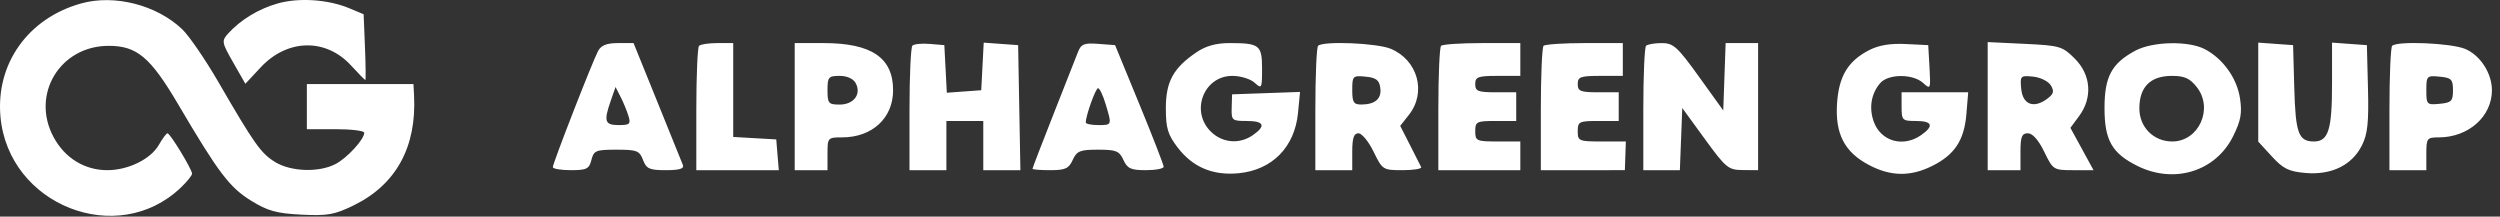 <svg width="277" height="24" viewBox="0 0 277 24" fill="none" xmlns="http://www.w3.org/2000/svg">
<rect x="0" y="0" width="277" height="24" fill="#333333" stroke="none"/>
<path fill-rule="evenodd" clip-rule="evenodd" d="M8.995 0.379C3.114 2.014 -0.48 7.061 0.052 12.936C0.941 22.744 13.018 27.491 20.032 20.787C20.72 20.131 21.281 19.436 21.281 19.243C21.281 18.766 18.848 14.766 18.559 14.77C18.433 14.772 18.003 15.347 17.604 16.047C16.705 17.629 14.211 18.855 11.894 18.855C9.362 18.855 7.176 17.506 5.927 15.174C3.403 10.461 6.651 5.086 12.025 5.079C15.176 5.075 16.661 6.326 19.767 11.601C24.216 19.156 25.431 20.761 27.824 22.238C29.657 23.371 30.642 23.644 33.395 23.783C36.297 23.929 37.065 23.792 39.209 22.743C43.89 20.453 46.178 16.274 45.876 10.565L45.81 9.316H39.905H34V11.815V14.313H37.179C38.928 14.313 40.359 14.489 40.359 14.706C40.359 15.447 38.462 17.511 37.162 18.183C35.333 19.129 32.243 19.027 30.498 17.963C28.916 16.998 28.189 15.975 24.198 9.089C22.749 6.591 20.939 3.953 20.174 3.228C17.344 0.543 12.679 -0.646 8.995 0.379ZM30.793 0.376C28.671 0.97 26.653 2.193 25.275 3.718C24.537 4.534 24.566 4.696 25.842 6.93L27.186 9.282L28.889 7.458C31.842 4.299 36.098 4.209 38.889 7.248C39.704 8.136 40.42 8.863 40.479 8.863C40.538 8.864 40.52 7.225 40.438 5.221L40.29 1.578L38.708 0.917C36.369 -0.061 33.137 -0.282 30.793 0.376ZM66.268 5.649C65.647 6.81 61.256 18.078 61.255 18.515C61.254 18.702 62.151 18.855 63.249 18.855C64.998 18.855 65.279 18.715 65.529 17.72C65.789 16.68 66.025 16.584 68.314 16.584C70.564 16.584 70.859 16.698 71.247 17.72C71.622 18.705 71.956 18.855 73.782 18.855C75.281 18.855 75.823 18.692 75.666 18.287C75.545 17.975 74.265 14.807 72.821 11.247L70.197 4.774H68.467C67.223 4.774 66.605 5.02 66.268 5.649ZM77.455 5.077C77.288 5.243 77.152 8.411 77.152 12.117V18.855H81.722H86.291L86.15 17.152L86.009 15.448L83.625 15.311L81.24 15.174V9.974V4.774H79.499C78.541 4.774 77.621 4.91 77.455 5.077ZM88.053 11.815V18.855H89.87H91.687V17.038C91.687 15.26 91.721 15.221 93.3 15.221C96.643 15.221 98.955 13.085 98.955 9.998C98.955 6.393 96.566 4.774 91.248 4.774H88.053V11.815ZM101.096 5.055C100.918 5.234 100.772 8.411 100.772 12.117V18.855H102.816H104.86V16.13V13.404H106.904H108.948V16.13V18.855H111.004H113.06L112.934 11.928L112.809 5.001L110.902 4.863L108.995 4.724L108.858 7.361L108.721 9.998L106.814 10.136L104.907 10.275L104.77 7.638L104.633 5.001L103.027 4.866C102.144 4.792 101.275 4.877 101.096 5.055ZM119.438 5.77C119.212 6.347 117.986 9.458 116.714 12.685C115.44 15.912 114.399 18.62 114.399 18.703C114.399 18.787 115.286 18.855 116.37 18.855C118.032 18.855 118.423 18.677 118.859 17.72C119.311 16.727 119.664 16.584 121.667 16.584C123.669 16.584 124.022 16.727 124.475 17.72C124.911 18.677 125.301 18.855 126.963 18.855C128.047 18.855 128.934 18.684 128.934 18.475C128.934 18.267 127.723 15.149 126.243 11.548L123.551 5.001L121.699 4.861C120.12 4.742 119.787 4.876 119.438 5.77ZM132.564 5.796C129.997 7.543 129.176 9.045 129.176 11.997C129.176 14.196 129.391 14.912 130.478 16.337C132.148 18.525 134.382 19.469 137.245 19.194C140.957 18.837 143.456 16.297 143.82 12.51L144.043 10.186L140.279 10.319L136.514 10.452L136.471 11.928C136.431 13.339 136.505 13.404 138.133 13.404C140.065 13.404 140.301 13.936 138.826 14.968C137.335 16.013 135.423 15.847 134.138 14.56C131.871 12.295 133.389 8.408 136.54 8.408C137.439 8.408 138.548 8.746 139.005 9.16C139.8 9.879 139.836 9.811 139.836 7.618C139.836 4.994 139.557 4.774 136.232 4.774C134.733 4.774 133.602 5.089 132.564 5.796ZM146.044 5.077C145.877 5.243 145.741 8.411 145.741 12.117V18.855H147.785H149.829V16.811C149.829 15.289 150.004 14.767 150.516 14.767C150.894 14.767 151.65 15.687 152.196 16.811C153.172 18.819 153.229 18.855 155.408 18.855C156.628 18.855 157.554 18.702 157.465 18.515C157.376 18.327 156.817 17.223 156.223 16.062L155.143 13.949L156.12 12.707C158.075 10.221 157.089 6.656 154.099 5.407C152.563 4.765 146.6 4.521 146.044 5.077ZM159.671 5.077C159.504 5.243 159.368 8.411 159.368 12.117V18.855H163.91H168.452V17.265V15.675H165.954C163.592 15.675 163.456 15.614 163.456 14.54C163.456 13.48 163.607 13.404 165.727 13.404H167.998V11.815V10.225H165.727C163.759 10.225 163.456 10.104 163.456 9.316C163.456 8.518 163.759 8.408 165.954 8.408H168.452V6.591V4.774H164.213C161.881 4.774 159.837 4.91 159.671 5.077ZM171.027 5.077C170.86 5.243 170.724 8.411 170.724 12.117V18.855L175.38 18.855L180.035 18.854L180.089 17.265L180.144 15.675H177.478C174.937 15.675 174.812 15.622 174.812 14.54C174.812 13.48 174.963 13.404 177.083 13.404H179.354V11.815V10.225H177.083C175.115 10.225 174.812 10.104 174.812 9.316C174.812 8.518 175.115 8.408 177.31 8.408H179.808V6.591V4.774H175.569C173.237 4.774 171.193 4.91 171.027 5.077ZM182.382 5.077C182.216 5.243 182.079 8.411 182.079 12.117V18.855H184.104H186.129L186.262 15.411L186.395 11.967L188.893 15.398C191.229 18.607 191.502 18.831 193.095 18.842L194.798 18.855V11.815V4.774H192.999H191.201L191.069 8.506L190.937 12.239L188.252 8.506C185.86 5.181 185.41 4.774 184.126 4.774C183.334 4.774 182.549 4.91 182.382 5.077ZM207.094 5.559C204.75 6.77 203.74 8.451 203.544 11.468C203.324 14.829 204.37 16.85 207.068 18.276C209.48 19.552 211.663 19.589 214.073 18.394C216.573 17.155 217.634 15.55 217.876 12.641L218.076 10.225H214.386H210.696V11.815C210.696 13.329 210.772 13.404 212.286 13.404C214.112 13.404 214.316 13.953 212.866 14.968C210.858 16.375 208.369 15.655 207.599 13.445C207.064 11.913 207.334 10.357 208.332 9.203C209.222 8.175 211.945 8.164 213.072 9.184C213.904 9.937 213.926 9.886 213.789 7.481L213.649 5.001L211.15 4.878C209.446 4.793 208.157 5.01 207.094 5.559ZM220.235 11.759V18.855H222.052H223.869V16.811C223.869 15.145 224.02 14.767 224.687 14.767C225.206 14.767 225.867 15.513 226.498 16.811C227.475 18.822 227.526 18.855 229.728 18.855H231.965L230.683 16.51L229.401 14.166L230.372 12.852C231.875 10.819 231.686 8.293 229.895 6.503C228.523 5.131 228.235 5.045 224.342 4.859L220.235 4.663V11.759ZM236.595 5.615C233.975 7.02 233.18 8.497 233.18 11.961C233.18 15.544 234.002 16.986 236.844 18.394C240.916 20.412 245.5 18.986 247.426 15.102C248.289 13.362 248.439 12.542 248.193 10.903C247.857 8.66 246.297 6.483 244.278 5.439C242.463 4.501 238.504 4.591 236.595 5.615ZM250.214 10.205V15.689L251.719 17.33C252.975 18.701 253.594 19.004 255.466 19.166C258.324 19.413 260.593 18.306 261.691 16.13C262.334 14.854 262.469 13.599 262.372 9.771L262.251 5.001L260.321 4.862L258.39 4.722V9.32C258.39 14.384 257.983 15.675 256.386 15.675C254.677 15.675 254.344 14.768 254.205 9.744L254.075 5.001L252.145 4.862L250.214 4.722V10.205ZM265.053 5.077C264.886 5.243 264.75 8.411 264.75 12.117V18.855H266.794H268.838V17.038C268.838 15.318 268.911 15.221 270.215 15.221C273.503 15.221 276.105 12.914 276.105 9.998C276.105 8.113 274.814 6.12 273.137 5.419C271.579 4.769 265.613 4.516 265.053 5.077ZM94.812 9.215C95.466 10.436 94.6 11.587 93.027 11.587C91.799 11.587 91.687 11.455 91.687 9.998C91.687 8.538 91.798 8.408 93.034 8.408C93.859 8.408 94.548 8.72 94.812 9.215ZM152.935 9.719C153.106 10.928 152.387 11.57 150.851 11.581C149.981 11.586 149.829 11.347 149.829 9.969C149.829 8.416 149.889 8.356 151.305 8.493C152.465 8.604 152.814 8.867 152.935 9.719ZM227.23 9.457C227.63 10.114 227.549 10.412 226.824 10.95C225.337 12.054 224.118 11.589 223.951 9.853C223.812 8.404 223.863 8.351 225.268 8.49C226.072 8.57 226.955 9.005 227.23 9.457ZM243.409 9.657C245.277 12.032 243.629 15.675 240.686 15.675C238.615 15.675 237.041 14.092 237.041 12.008C237.041 9.634 238.268 8.408 240.642 8.408C242.048 8.408 242.635 8.673 243.409 9.657ZM271.79 9.998C271.79 11.203 271.62 11.377 270.314 11.502C268.894 11.64 268.838 11.582 268.838 9.998C268.838 8.413 268.894 8.356 270.314 8.493C271.62 8.619 271.79 8.792 271.79 9.998ZM69.631 12.837C69.91 13.743 69.787 13.859 68.552 13.859C67.006 13.859 66.874 13.448 67.68 11.136L68.201 9.641L68.759 10.728C69.066 11.325 69.458 12.274 69.631 12.837ZM122.503 11.527C123.21 13.885 123.219 13.859 121.667 13.859C120.917 13.859 120.304 13.729 120.304 13.571C120.304 12.809 121.394 9.771 121.667 9.771C121.837 9.771 122.214 10.561 122.503 11.527Z" fill="white"/>
</svg>
